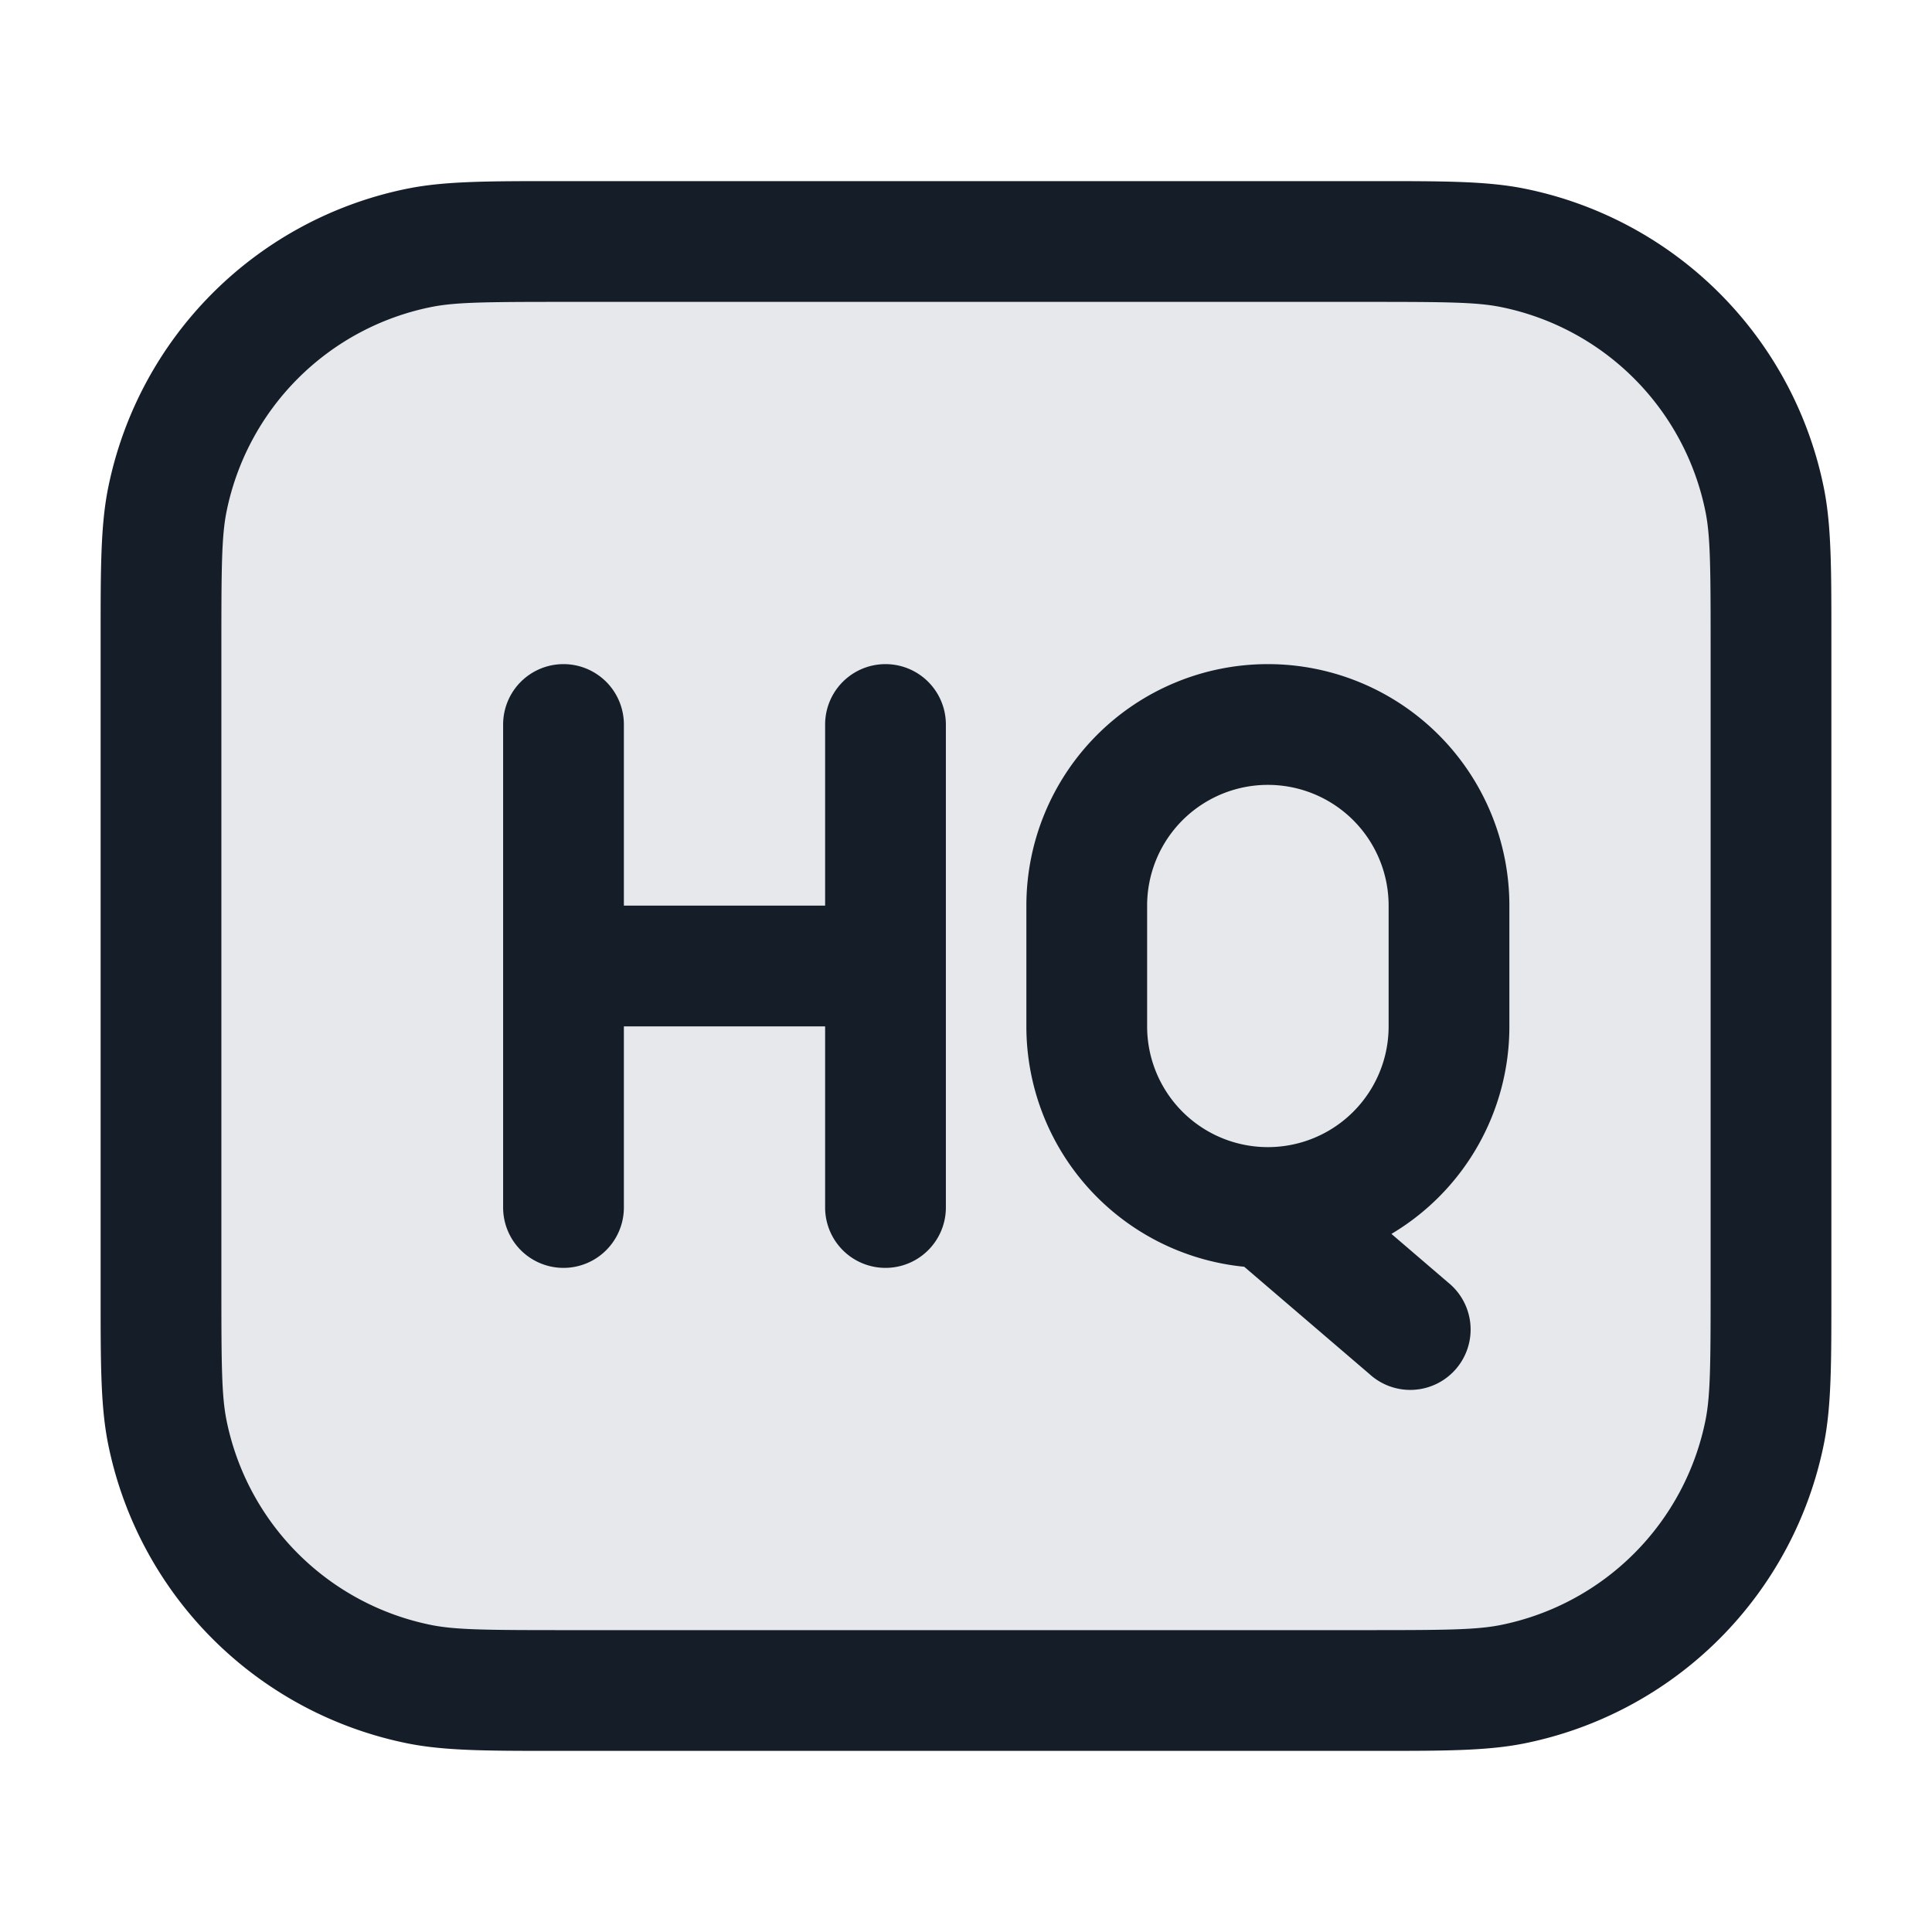 <svg xmlns="http://www.w3.org/2000/svg" viewBox="0 0 24 24"><path fill="#636F7E" opacity=".16" d="M17 3H7c-.93 0-1.394 0-1.78.077A4 4 0 0 0 2.077 6.22C2 6.606 2 7.07 2 8v8c0 .93 0 1.394.077 1.78a4 4 0 0 0 3.143 3.143C5.606 21 6.07 21 7 21h10c.93 0 1.394 0 1.78-.077a4 4 0 0 0 3.143-3.143C22 17.394 22 16.93 22 16V8c0-.93 0-1.394-.077-1.78a4 4 0 0 0-3.143-3.143C18.394 3 17.93 3 17 3Z"/><path fill="#151E28" d="M17.095 2.25c.838 0 1.372 0 1.832.091a4.751 4.751 0 0 1 3.732 3.732c.091.46.091.994.091 1.832v8.19c0 .838 0 1.372-.091 1.832a4.751 4.751 0 0 1-3.732 3.732c-.46.091-.994.091-1.832.091H6.905c-.838 0-1.372 0-1.832-.091a4.751 4.751 0 0 1-3.732-3.732c-.091-.46-.091-.994-.091-1.832v-8.19c0-.838 0-1.372.091-1.832a4.751 4.751 0 0 1 3.732-3.732c.46-.091.994-.091 1.832-.091h10.19Zm1.539 1.562c-.296-.058-.669-.062-1.634-.062H7c-.965 0-1.338.004-1.634.062a3.248 3.248 0 0 0-2.554 2.554c-.058.296-.062.669-.062 1.634v8c0 .965.004 1.338.062 1.634a3.248 3.248 0 0 0 2.554 2.554c.296.058.669.062 1.634.062h10c.965 0 1.338-.004 1.634-.062a3.248 3.248 0 0 0 2.554-2.554c.058-.296.062-.669.062-1.634V8c0-.965-.004-1.338-.062-1.634a3.248 3.248 0 0 0-2.554-2.554ZM15.75 8.25a3 3 0 0 1 3 3v1.5a2.996 2.996 0 0 1-1.465 2.578l.703.603a.75.75 0 1 1-.976 1.138l-1.556-1.333a3 3 0 0 1-2.706-2.986v-1.5a3 3 0 0 1 3-3Zm-8 .75v2.25h2.5V9a.75.75 0 0 1 1.5 0v6a.75.75 0 0 1-1.5 0v-2.25h-2.5V15a.75.75 0 0 1-1.5 0V9a.75.75 0 0 1 1.5 0Zm6.5 2.25v1.5a1.5 1.5 0 0 0 3 0v-1.5a1.5 1.5 0 0 0-3 0Z"/></svg>